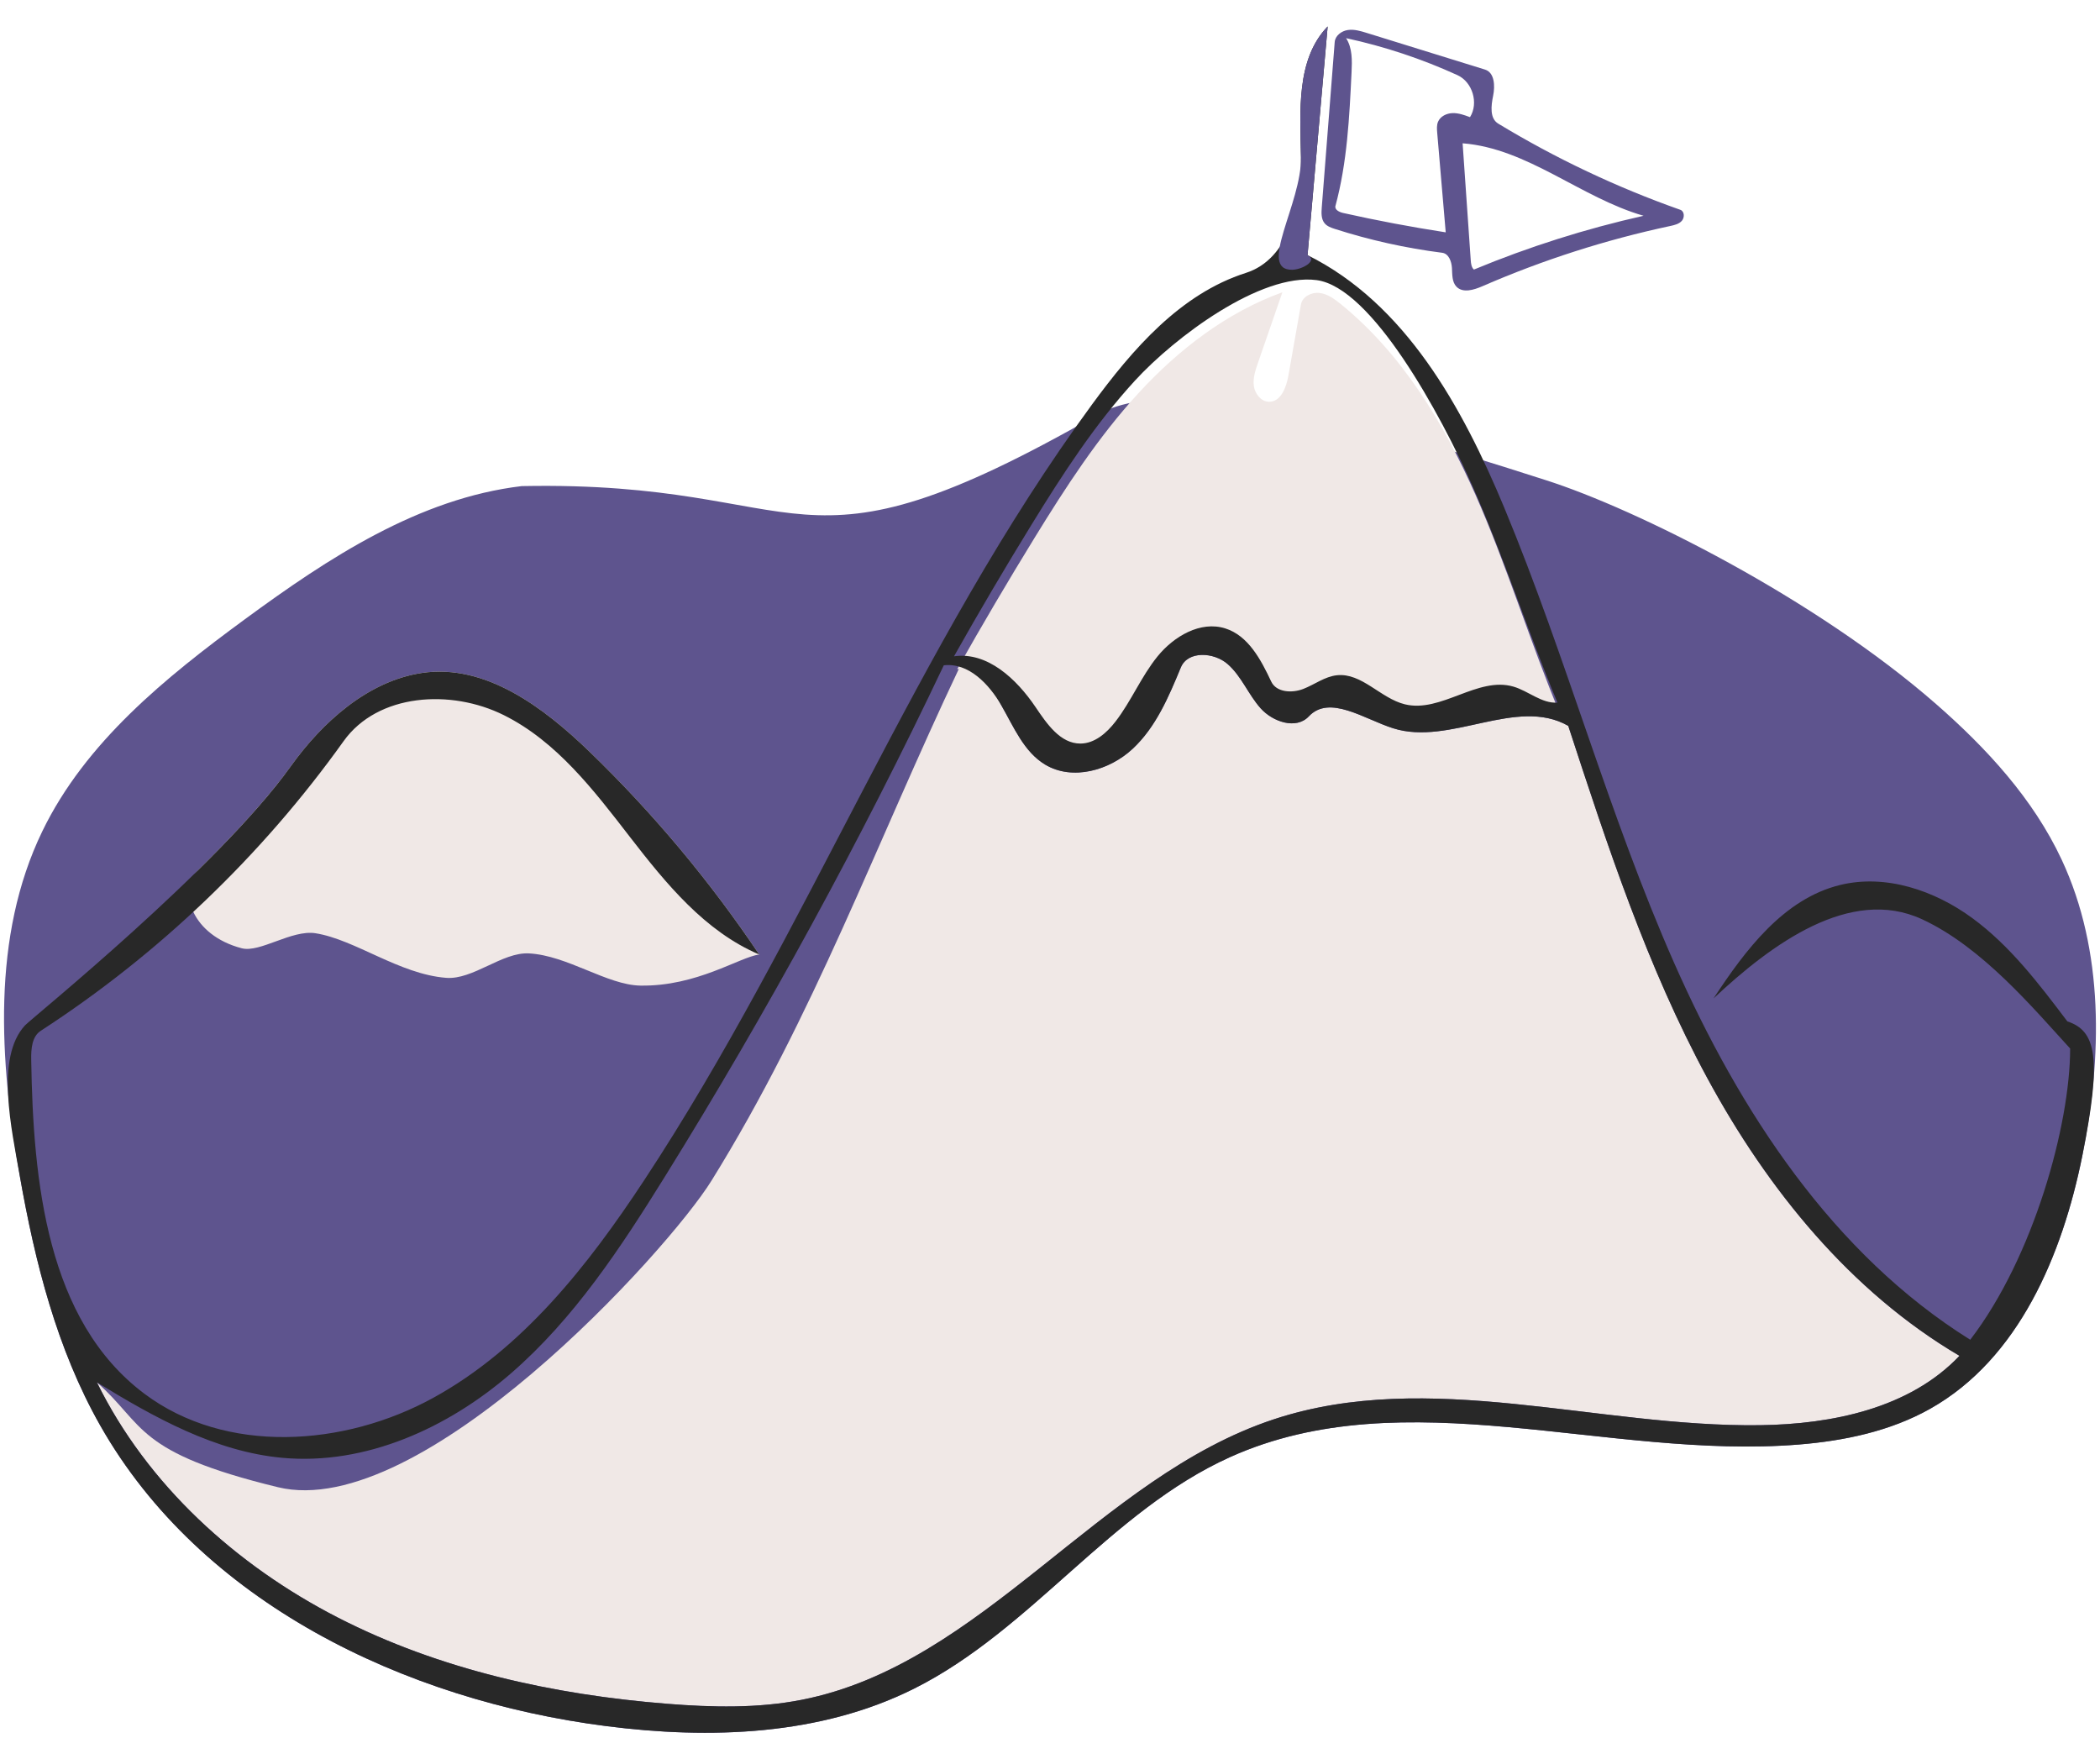 <svg width="174" height="144" viewBox="0 0 174 144" fill="none" xmlns="http://www.w3.org/2000/svg">
    <path fill-rule="evenodd" clip-rule="evenodd" d="M75.749 139.906C67.966 143.806 58.841 144.124 50.207 143.013C33.491 140.863 16.611 132.759 8.299 118.098C4.714 111.774 2.904 104.603 1.642 97.444C-0.043 87.882 -0.723 77.603 3.51 68.866C7.079 61.501 13.703 56.141 20.302 51.299C27.218 46.224 34.71 41.291 43.227 40.276C67.799 39.79 65.31 49.02 90.971 34.34C98.43 30.072 120.609 37.398 128.103 39.79C135.596 42.182 150.383 49.562 160.412 58.329C164.604 61.993 168.47 66.187 170.826 71.232C174.353 78.785 174.182 87.584 172.536 95.756C170.876 103.999 167.272 112.573 159.952 116.71C156.644 118.579 152.831 119.38 149.044 119.687C133.231 120.968 116.409 114.217 101.938 120.72C92.032 125.172 85.46 135.041 75.749 139.906Z" fill="#5E548E"/>
    <path fill-rule="evenodd" clip-rule="evenodd" d="M16.456 72.056C19.427 69.129 22.22 66.111 24.1 63.481C26.687 59.861 30.48 56.419 34.975 55.754C40.217 54.98 45.031 58.594 48.841 62.276C54.105 67.362 58.829 73.008 62.908 79.086C61.272 79.299 57.746 81.74 53.06 81.662C50.301 81.617 47.006 79.158 43.82 78.994C41.607 78.88 39.192 81.196 36.964 81.019C33.068 80.711 29.424 77.843 26.138 77.324C24.18 77.014 21.538 78.96 20.033 78.57C15.897 77.497 14.672 73.814 16.456 72.056Z" fill="#F0E8E6"/>
    <path fill-rule="evenodd" clip-rule="evenodd" d="M105.56 117.593C118.403 113.359 132.319 118.266 145.84 118.085C151.831 118.005 158.234 116.683 162.358 112.337C153.326 107.019 146.469 98.562 141.475 89.346C136.481 80.13 133.198 70.104 129.942 60.141C125.657 57.697 120.142 61.829 115.439 60.343C113.035 59.584 110.165 57.521 108.44 59.359C107.399 60.469 105.46 59.816 104.448 58.681C103.435 57.545 102.871 56.036 101.729 55.03C100.587 54.025 98.42 53.898 97.839 55.304C96.833 57.738 95.773 60.252 93.844 62.046C91.916 63.84 88.858 64.705 86.599 63.351C84.835 62.293 84.002 60.235 82.974 58.452C81.947 56.67 81.546 55.068 79.502 55.304C72.599 69.849 67.445 84.147 58.952 97.826C55.303 103.703 34.884 126.109 23.02 123.221C11.156 120.334 12.036 118.085 8.029 114.535C12.203 123.025 19.576 129.706 27.994 134.024C36.412 138.342 45.841 140.418 55.272 141.168C58.993 141.464 62.768 141.558 66.431 140.838C81.444 137.887 91.03 122.384 105.56 117.593Z" fill="#F0E8E6"/>
    <path fill-rule="evenodd" clip-rule="evenodd" d="M92.685 60.862C94 59.162 94.822 57.117 96.178 55.45C97.533 53.782 99.734 52.489 101.785 53.133C103.693 53.732 104.743 55.723 105.594 57.533C106.021 58.442 107.319 58.513 108.255 58.148C109.191 57.784 110.032 57.125 111.03 57.016C113.096 56.79 114.652 58.93 116.67 59.423C119.674 60.156 122.693 57.091 125.662 57.956C126.918 58.322 128.005 59.372 129.311 59.282C126.8 53.264 124.909 46.997 122.273 41.033C119.637 35.069 116.161 29.312 111.1 25.2C110.58 24.777 110.011 24.359 109.345 24.274C108.68 24.189 107.91 24.567 107.793 25.227C107.447 27.19 107.1 29.153 106.754 31.116C106.582 32.088 106.129 33.308 105.143 33.289C104.485 33.277 103.981 32.633 103.89 31.981C103.8 31.33 104.018 30.68 104.233 30.058C104.907 28.112 105.581 26.165 106.255 24.218C101.631 25.886 97.624 28.983 94.302 32.605C90.98 36.228 88.293 40.38 85.718 44.566C83.514 48.151 81.378 51.778 79.312 55.444C82.082 55.051 84.494 57.325 86.061 59.643C86.999 61.029 88.115 62.681 89.789 62.675C90.969 62.67 91.963 61.795 92.685 60.862Z" fill="#F0E8E6"/>
    <path fill-rule="evenodd" clip-rule="evenodd" d="M110.599 18.967C110.293 18.868 109.971 18.756 109.762 18.511C109.462 18.158 109.482 17.643 109.518 17.181C109.875 12.615 110.233 8.05 110.59 3.484C110.632 2.955 111.151 2.565 111.675 2.487C112.2 2.409 112.728 2.568 113.235 2.725C116.505 3.739 119.774 4.752 123.043 5.765C123.841 6.013 123.884 7.12 123.716 7.938C123.548 8.757 123.422 9.807 124.136 10.241C128.904 13.131 133.97 15.529 139.229 17.384C139.569 17.504 139.594 18.02 139.356 18.292C139.119 18.563 138.74 18.65 138.387 18.726C133.049 19.865 127.825 21.54 122.82 23.719C122.119 24.024 121.205 24.303 120.676 23.751C120.3 23.359 120.336 22.746 120.304 22.203C120.273 21.661 120.033 21.011 119.494 20.943C116.477 20.559 113.495 19.897 110.599 18.967ZM121.8 9.707C122.532 8.548 122.01 6.798 120.764 6.228C117.81 4.878 114.709 3.848 111.533 3.162C112.061 3.976 112.033 5.018 111.986 5.987C111.808 9.709 111.624 13.465 110.652 17.062C110.568 17.373 110.968 17.575 111.283 17.645C114.099 18.275 116.936 18.81 119.788 19.25C119.553 16.501 119.318 13.752 119.083 11.004C119.057 10.698 119.033 10.379 119.149 10.095C119.338 9.636 119.861 9.386 120.358 9.372C120.855 9.358 121.335 9.533 121.8 9.707ZM121.188 11.873C121.412 15.098 121.637 18.324 121.861 21.549C121.881 21.832 121.914 22.144 122.123 22.335C126.669 20.448 131.379 18.955 136.182 17.878C130.977 16.383 126.586 12.295 121.188 11.873Z" fill="#5E548E"/>
    <path fill-rule="evenodd" clip-rule="evenodd" d="M75.749 139.907C67.966 143.806 58.841 144.124 50.207 143.013C33.491 140.863 16.611 132.76 8.299 118.098C4.714 111.774 2.904 104.603 1.642 97.444C0.95 93.516 -0.394 87.633 2.067 84.963C2.617 84.367 18.065 71.926 24.1 63.481C26.687 59.861 30.48 56.419 34.975 55.755C40.217 54.98 45.031 58.594 48.841 62.276C54.105 67.362 58.829 73.008 62.908 79.086C58.413 77.176 55.178 73.207 52.191 69.342C49.205 65.476 46.12 61.432 41.748 59.254C37.376 57.075 31.305 57.438 28.466 61.413C21.699 70.885 13.138 79.072 3.373 85.41C2.639 85.887 2.572 86.918 2.586 87.793C2.745 97.899 3.875 109.408 11.959 115.474C18.712 120.54 28.514 119.879 35.911 115.811C43.308 111.742 48.717 104.86 53.361 97.811C66.985 77.132 75.831 53.495 90.473 33.525C93.84 28.934 97.805 24.343 103.228 22.612C106.847 21.458 107.862 16.84 107.795 13.042C107.729 9.244 107.369 4.926 110.006 2.192C109.45 8.508 108.895 14.824 108.339 21.14C116.439 25.161 121.17 33.723 124.642 42.073C129.798 54.472 133.297 67.523 138.725 79.806C144.153 92.089 151.858 103.891 163.248 111.005C168.52 104.141 171.526 93.154 171.526 86.875C168.52 83.598 164.249 78.472 159.253 76.164C153.296 73.412 146.762 78.236 141.978 82.725C144.622 78.7 147.797 74.463 152.476 73.323C156.253 72.403 160.296 73.776 163.43 76.076C166.564 78.377 168.953 81.526 171.296 84.628C173.665 85.41 174.182 87.584 172.536 95.757C170.876 104 167.272 112.573 159.952 116.71C156.644 118.579 152.831 119.38 149.044 119.687C133.231 120.968 116.409 114.217 101.938 120.72C92.032 125.172 85.46 135.041 75.749 139.907ZM105.56 117.593C118.403 113.359 132.319 118.266 145.84 118.085C151.83 118.005 158.234 116.683 162.358 112.337C153.325 107.019 146.469 98.562 141.475 89.346C136.481 80.13 133.198 70.104 129.941 60.141C125.657 57.697 120.141 61.829 115.438 60.343C113.035 59.584 110.165 57.521 108.44 59.359C107.399 60.469 105.46 59.816 104.447 58.681C103.435 57.545 102.871 56.036 101.729 55.03C100.587 54.025 98.42 53.898 97.839 55.304C96.833 57.738 95.773 60.252 93.844 62.046C91.915 63.84 88.858 64.705 86.599 63.351C84.835 62.293 84.002 60.235 82.974 58.452C81.946 56.67 80.244 54.888 78.2 55.124C71.297 69.67 63.575 83.826 55.082 97.504C51.432 103.382 47.57 109.254 42.343 113.786C37.116 118.319 30.291 121.419 23.401 120.789C17.841 120.28 12.791 117.449 8.029 114.535C12.203 123.025 19.575 129.706 27.994 134.024C36.412 138.342 45.84 140.418 55.272 141.168C58.993 141.464 62.768 141.558 66.431 140.838C81.444 137.887 91.03 122.384 105.56 117.593ZM92.419 59.795C93.735 58.096 94.556 56.051 95.912 54.383C97.267 52.715 99.469 51.422 101.519 52.066C103.427 52.666 104.477 54.657 105.328 56.467C105.755 57.376 107.053 57.446 107.989 57.081C108.925 56.717 109.766 56.058 110.765 55.949C112.83 55.724 114.386 57.863 116.404 58.356C119.408 59.089 122.428 56.024 125.396 56.889C126.652 57.255 127.74 58.305 129.045 58.215C126.534 52.197 124.657 46.272 122.021 40.307C119.385 34.343 113.66 23.796 109.08 23.207C104.447 22.612 97.358 27.916 94.036 31.539C90.714 35.161 88.028 39.313 85.453 43.5C83.248 47.084 81.112 50.711 79.047 54.378C81.816 53.984 84.229 56.259 85.796 58.576C86.733 59.962 87.85 61.614 89.523 61.608C90.703 61.604 91.697 60.728 92.419 59.795Z" fill="#282828"/>
    <path fill-rule="evenodd" clip-rule="evenodd" d="M107.795 13.042C107.729 9.244 107.369 4.926 110.006 2.192C109.451 8.508 108.895 14.824 108.339 21.14C109.241 21.588 107.895 22.337 107.08 22.352C104.157 22.406 107.862 16.84 107.795 13.042Z" fill="#5E548E"/>
</svg>
